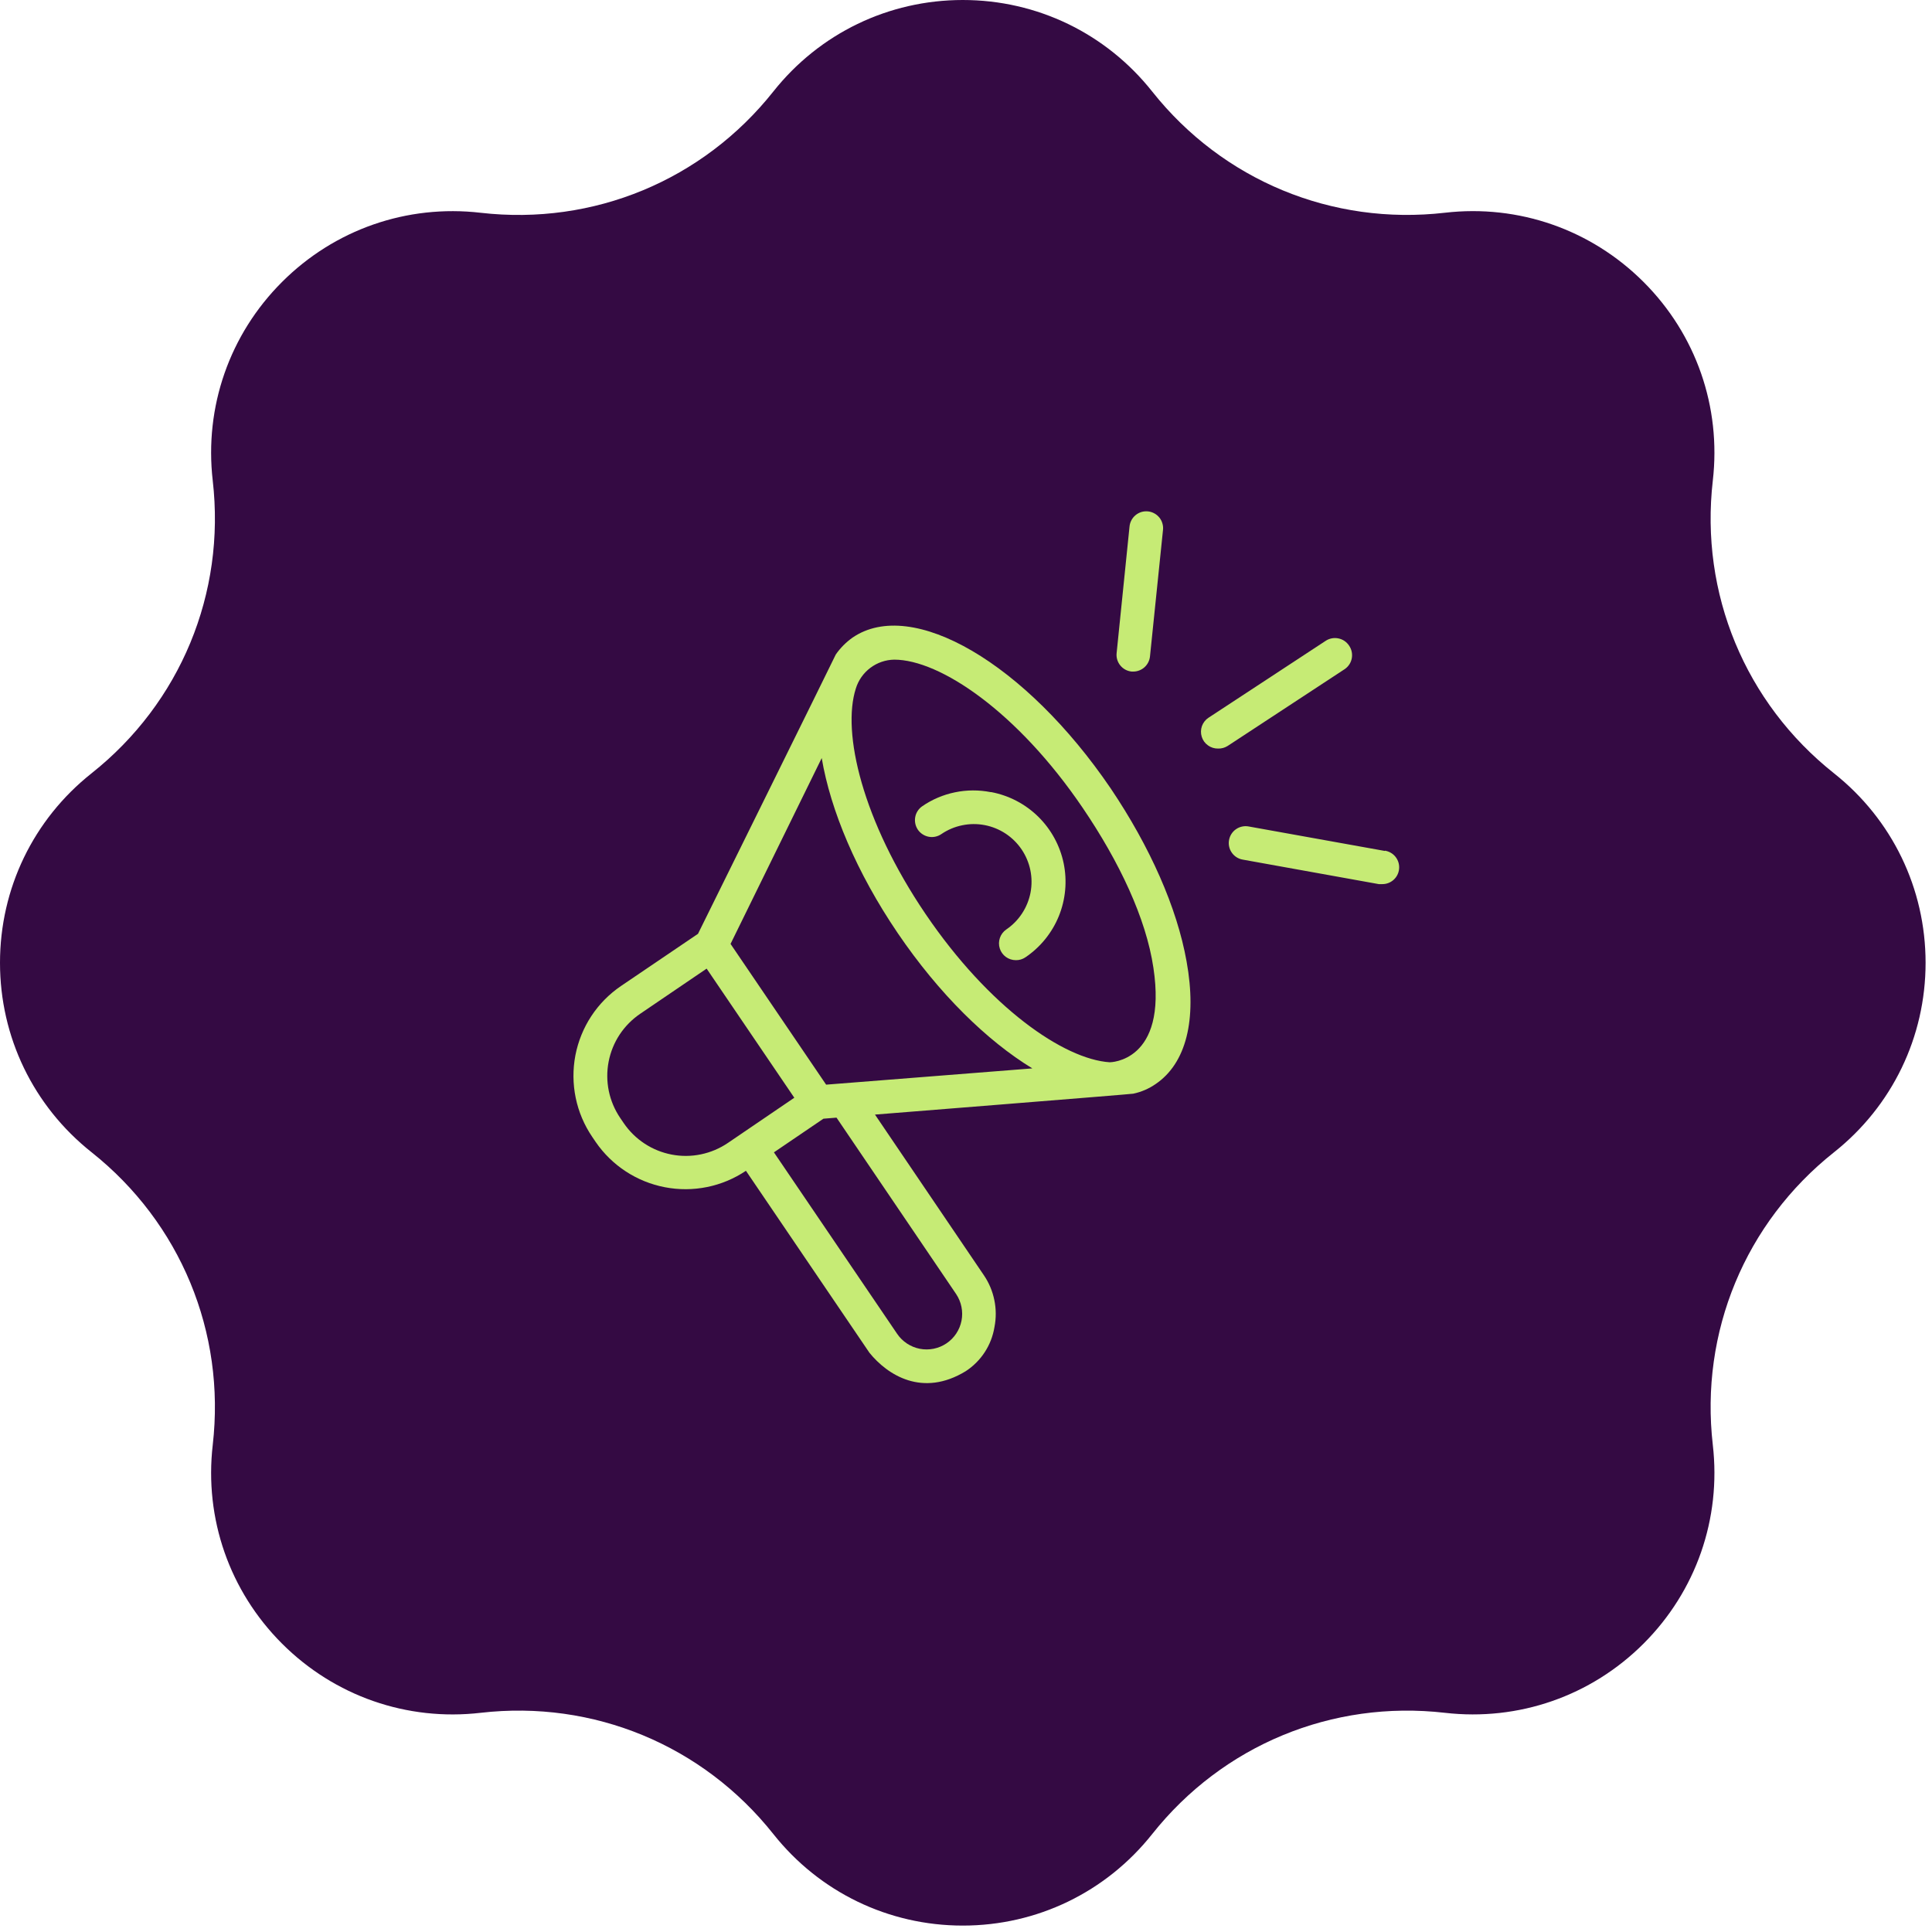 <svg width="53" height="53" viewBox="0 0 53 53" fill="none" xmlns="http://www.w3.org/2000/svg">
<path d="M50.313 21.215C47.874 19.28 46.631 16.278 46.987 13.185C47.22 11.162 46.528 9.175 45.088 7.736C43.647 6.296 41.661 5.603 39.638 5.836C36.544 6.192 33.543 4.949 31.608 2.511C30.342 0.915 28.448 0 26.412 0C24.375 0 22.481 0.915 21.215 2.51C19.28 4.949 16.279 6.192 13.186 5.837C11.162 5.603 9.176 6.296 7.736 7.736C6.296 9.175 5.603 11.162 5.836 13.185C6.192 16.278 4.949 19.28 2.51 21.215C0.915 22.481 0 24.375 0 26.412C0 28.448 0.915 30.342 2.51 31.608C4.949 33.544 6.192 36.545 5.836 39.639C5.603 41.662 6.296 43.648 7.736 45.088C9.176 46.528 11.164 47.221 13.185 46.987C16.278 46.631 19.28 47.874 21.215 50.313C22.481 51.908 24.375 52.824 26.412 52.824C28.448 52.824 30.342 51.908 31.608 50.313C33.544 47.874 36.544 46.632 39.638 46.987C41.661 47.219 43.648 46.528 45.088 45.088C46.528 43.648 47.22 41.662 46.987 39.638C46.631 36.545 47.874 33.544 50.314 31.608C51.908 30.342 52.824 28.448 52.824 26.412C52.824 24.375 51.908 22.481 50.313 21.215Z" fill="#340A43"/>
<g clip-path="url(#clip0_5696_5723)">
<path d="M30.472 21.632C28.138 18.198 25.021 16.373 23.388 17.491C23.209 17.618 23.052 17.775 22.927 17.956C22.927 17.969 19.148 25.617 19.148 25.617L17.038 27.047C16.714 27.267 16.436 27.548 16.221 27.875C16.006 28.202 15.858 28.569 15.784 28.953C15.711 29.338 15.714 29.733 15.793 30.116C15.872 30.5 16.026 30.863 16.246 31.187L16.341 31.327C16.786 31.975 17.468 32.421 18.24 32.569C19.012 32.718 19.811 32.556 20.463 32.118L23.852 37.111C24.351 37.725 25.308 38.337 26.49 37.617C26.699 37.481 26.878 37.303 27.014 37.094C27.15 36.886 27.241 36.65 27.281 36.404C27.329 36.159 27.328 35.907 27.277 35.663C27.227 35.418 27.129 35.186 26.988 34.98L24.003 30.576C24.003 30.576 31.06 30.014 31.087 30.003C31.307 29.957 31.516 29.867 31.701 29.739C32.54 29.17 32.841 27.975 32.551 26.374C32.289 24.9 31.548 23.23 30.472 21.632ZM17.109 30.808L17.014 30.668C16.862 30.444 16.756 30.193 16.701 29.928C16.647 29.664 16.645 29.391 16.696 29.126C16.747 28.861 16.849 28.608 16.998 28.382C17.147 28.157 17.339 27.963 17.562 27.811L19.385 26.572L21.79 30.114L19.968 31.354C19.744 31.506 19.493 31.612 19.228 31.667C18.963 31.722 18.691 31.724 18.425 31.673C18.16 31.622 17.907 31.52 17.681 31.371C17.455 31.223 17.261 31.031 17.109 30.808ZM26.229 35.499C26.373 35.714 26.426 35.977 26.377 36.23C26.327 36.484 26.179 36.708 25.965 36.852C25.75 36.997 25.487 37.05 25.233 37.001C24.979 36.951 24.755 36.803 24.61 36.589L21.231 31.612L22.589 30.689L22.948 30.66L26.229 35.499ZM22.663 29.755L20.041 25.894L22.542 20.796C22.784 22.228 23.494 23.929 24.628 25.599C25.762 27.268 27.081 28.555 28.32 29.309L22.663 29.755ZM30.443 29.141C29.183 29.059 27.131 27.637 25.393 25.077C23.655 22.516 23.09 20.092 23.478 18.887C23.548 18.66 23.688 18.462 23.877 18.32C24.067 18.178 24.296 18.099 24.533 18.096C25.783 18.096 27.911 19.525 29.7 22.16C30.707 23.642 31.44 25.193 31.641 26.548C32.034 29.141 30.443 29.141 30.443 29.141Z" fill="#C6EB75"/>
<path d="M27.177 21.73C26.854 21.667 26.521 21.668 26.199 21.735C25.876 21.801 25.57 21.931 25.299 22.118C25.249 22.152 25.206 22.197 25.173 22.248C25.14 22.299 25.117 22.356 25.107 22.416C25.096 22.476 25.097 22.537 25.11 22.597C25.122 22.656 25.147 22.712 25.181 22.763C25.216 22.813 25.26 22.855 25.311 22.888C25.363 22.921 25.42 22.944 25.48 22.955C25.54 22.966 25.601 22.965 25.66 22.952C25.72 22.939 25.776 22.915 25.826 22.88C25.998 22.763 26.192 22.681 26.395 22.64C26.599 22.597 26.808 22.596 27.013 22.635C27.217 22.674 27.411 22.753 27.585 22.867C27.758 22.981 27.908 23.129 28.025 23.301C28.141 23.473 28.223 23.666 28.265 23.869C28.307 24.073 28.309 24.283 28.27 24.487C28.23 24.691 28.152 24.885 28.037 25.059C27.923 25.233 27.776 25.382 27.604 25.499C27.523 25.555 27.462 25.635 27.43 25.729C27.398 25.822 27.396 25.923 27.426 26.017C27.455 26.111 27.514 26.193 27.593 26.251C27.673 26.309 27.769 26.34 27.868 26.34C27.962 26.342 28.054 26.314 28.131 26.261C28.542 25.983 28.86 25.59 29.047 25.131C29.233 24.672 29.279 24.168 29.179 23.682C29.078 23.197 28.836 22.753 28.483 22.405C28.13 22.058 27.682 21.823 27.195 21.73H27.177ZM31.043 18.423H31.088C31.202 18.423 31.312 18.38 31.397 18.304C31.482 18.227 31.535 18.122 31.547 18.009L31.903 14.549C31.911 14.487 31.907 14.425 31.89 14.366C31.874 14.306 31.846 14.251 31.808 14.202C31.769 14.154 31.722 14.113 31.668 14.084C31.614 14.054 31.554 14.035 31.493 14.029C31.431 14.023 31.369 14.028 31.31 14.046C31.251 14.065 31.197 14.094 31.149 14.134C31.102 14.174 31.063 14.222 31.035 14.277C31.006 14.332 30.99 14.392 30.985 14.454L30.632 17.916C30.619 18.038 30.655 18.16 30.733 18.255C30.81 18.35 30.921 18.41 31.043 18.423ZM37.009 17.711C36.941 17.608 36.836 17.537 36.715 17.513C36.595 17.488 36.47 17.512 36.368 17.579L33.153 19.689C33.069 19.744 33.006 19.825 32.972 19.919C32.939 20.013 32.937 20.116 32.967 20.211C32.996 20.307 33.056 20.39 33.138 20.448C33.219 20.507 33.317 20.537 33.417 20.535C33.51 20.538 33.602 20.512 33.68 20.462L36.895 18.352C36.995 18.281 37.063 18.175 37.084 18.055C37.105 17.934 37.078 17.811 37.009 17.711ZM37.992 23.344L34.253 22.672C34.132 22.65 34.008 22.677 33.907 22.747C33.806 22.817 33.738 22.924 33.716 23.045C33.694 23.165 33.721 23.29 33.791 23.39C33.861 23.491 33.968 23.56 34.089 23.581L37.826 24.254H37.908C38.026 24.257 38.14 24.216 38.228 24.138C38.316 24.06 38.371 23.951 38.381 23.834C38.392 23.716 38.357 23.6 38.284 23.507C38.212 23.415 38.106 23.354 37.99 23.336L37.992 23.344Z" fill="#C6EB75"/>
</g>
<defs>
<clipPath id="clip0_5696_5723">
<rect width="24" height="24" fill="white" transform="translate(15 14)"/>
</clipPath>
</defs>
</svg>
